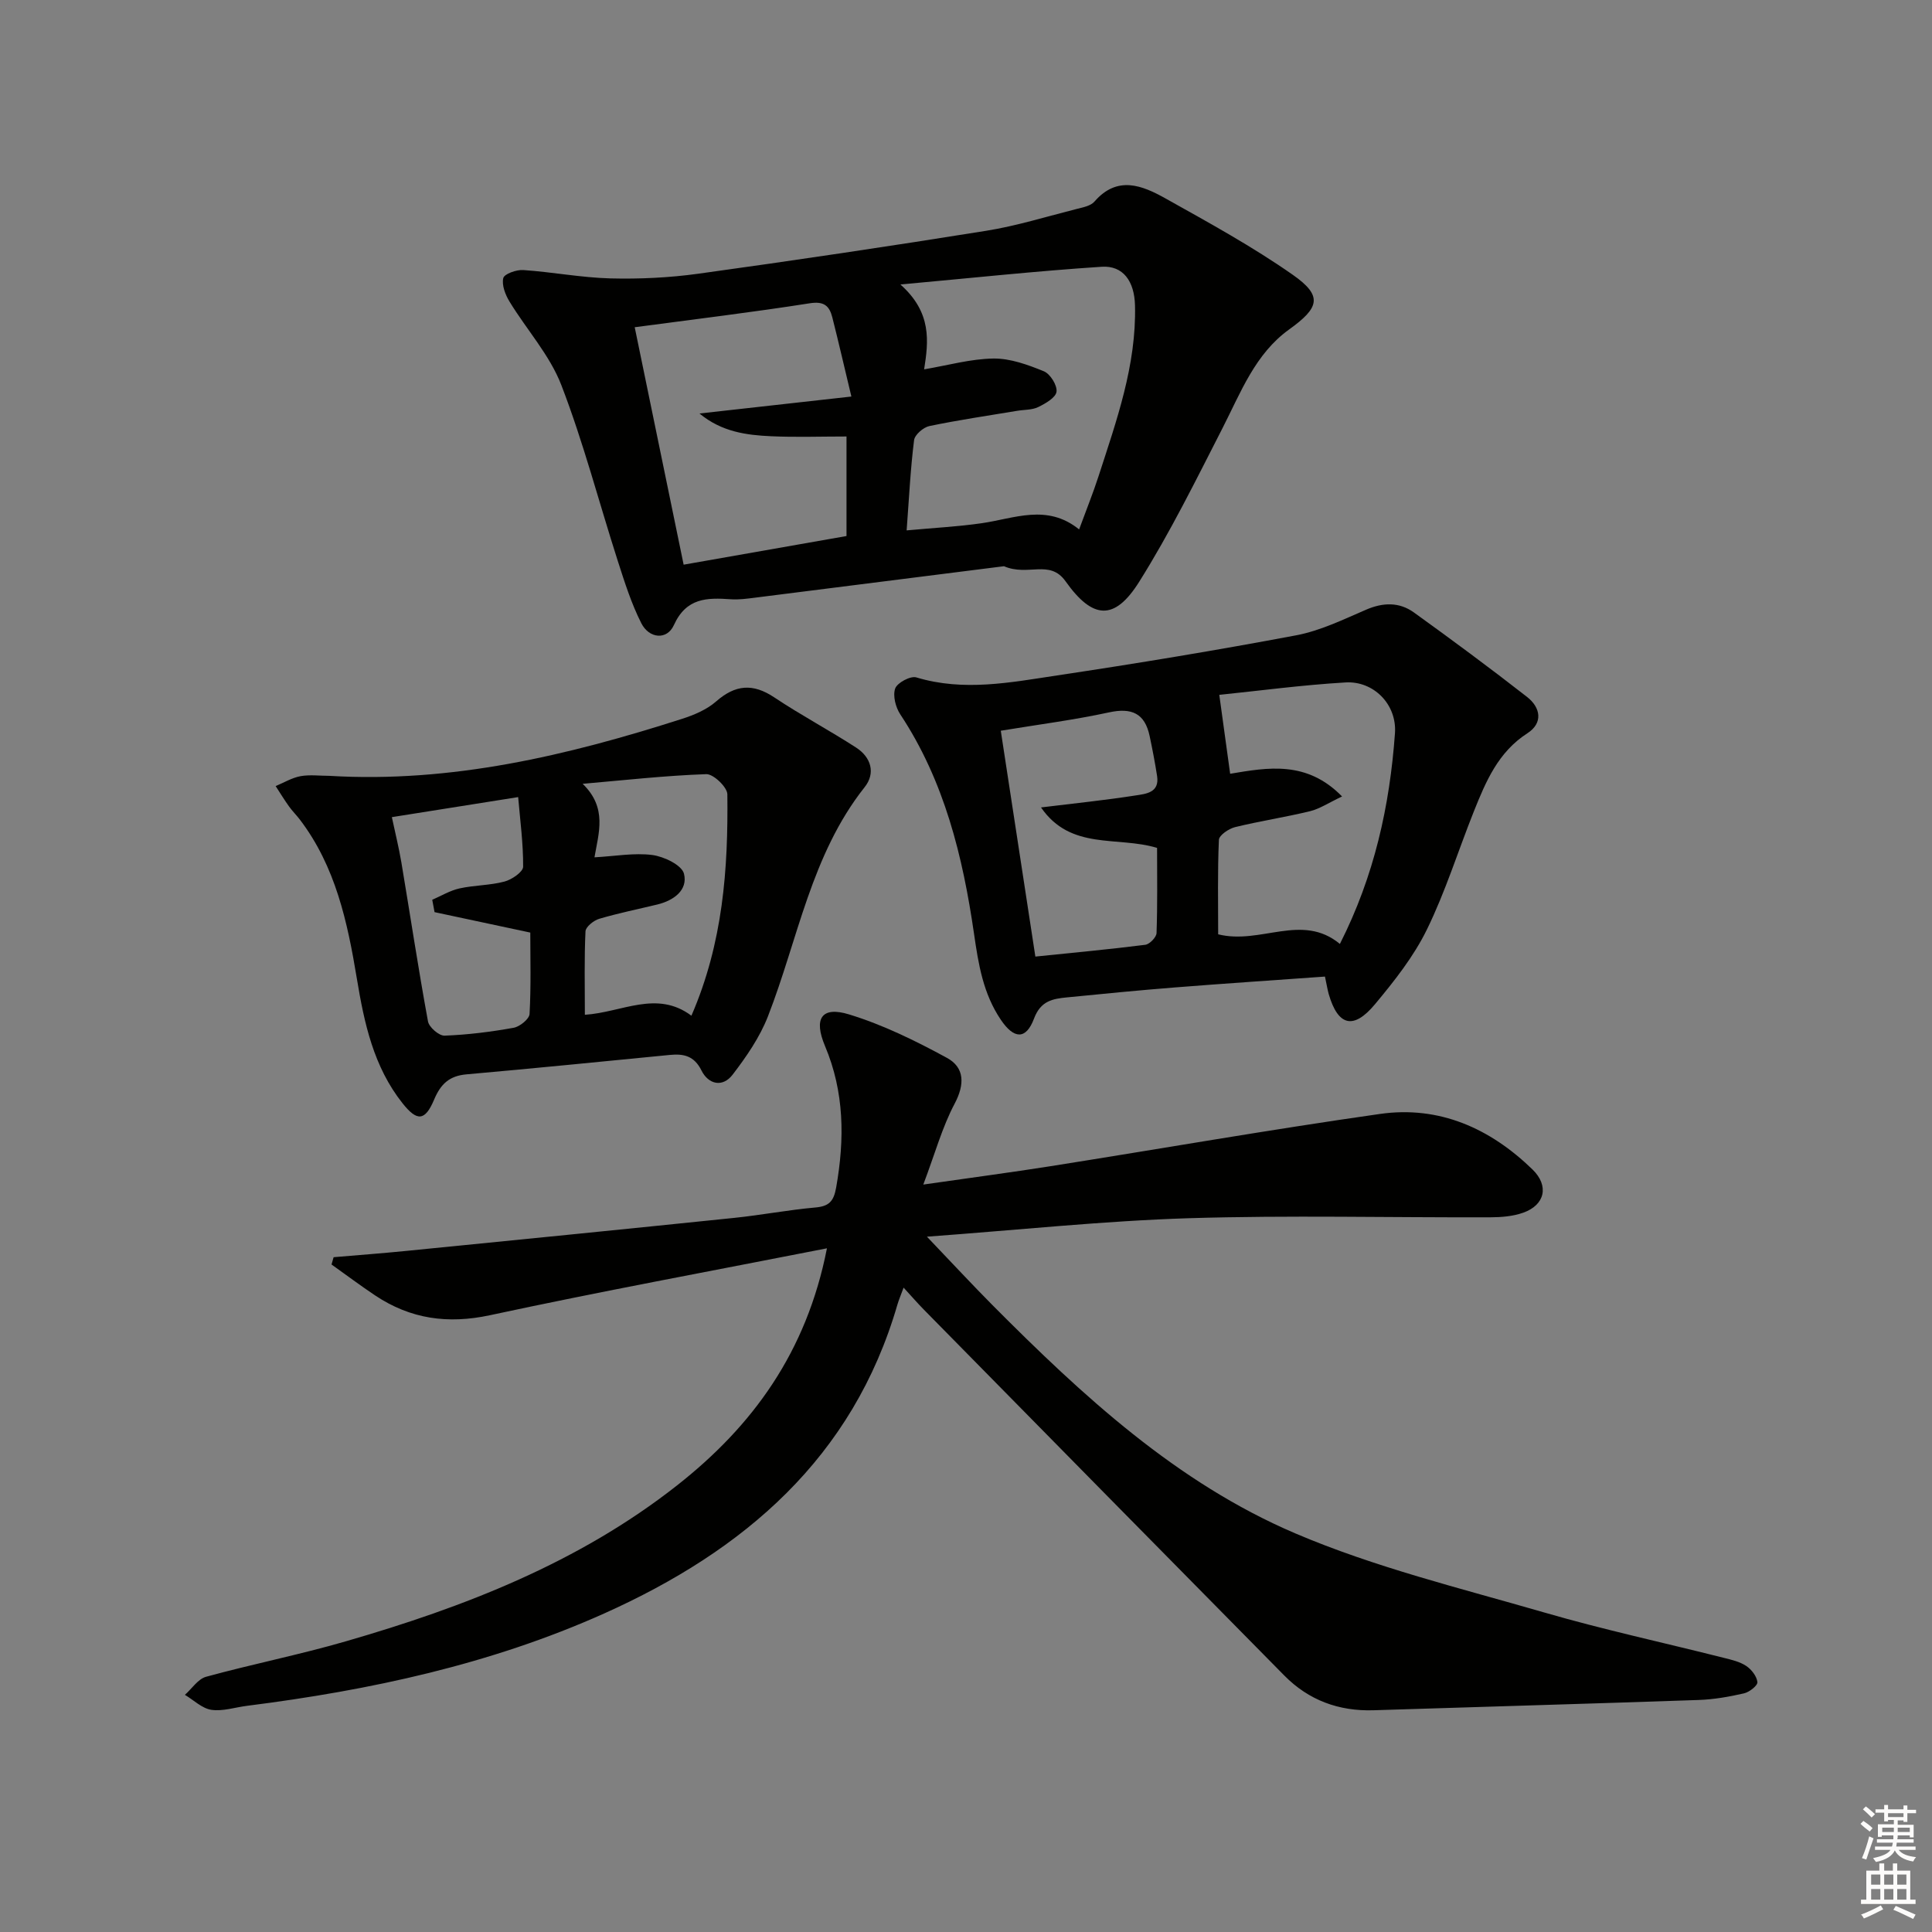 <svg enable-background="new 0 0 400 400" viewBox="0 0 400 400" xmlns="http://www.w3.org/2000/svg"><rect x="0" y="0" width="400" height="400" fill="#808080" stroke="none"/><g fill="#010100"><path d="m171.21 258.45c-23.99 4.71-46.95 8.94-69.76 13.85-8.76 1.88-16.46.78-23.76-4.08-3.08-2.05-6.03-4.28-9.05-6.42.14-.5.29-1.01.43-1.51 5.01-.43 10.02-.8 15.02-1.3 22.64-2.25 45.29-4.5 67.92-6.84 5.61-.58 11.17-1.65 16.78-2.15 2.85-.25 3.82-1.26 4.33-4.15 1.77-10.01 1.71-19.74-2.31-29.28-2.4-5.7-.72-8.29 4.97-6.55 7.03 2.15 13.79 5.47 20.27 9 3.67 2 3.72 5.47 1.59 9.5-2.56 4.83-4.03 10.24-6.48 16.73 9.93-1.43 18.08-2.5 26.2-3.78 22.78-3.6 45.51-7.59 68.35-10.84 12.27-1.75 22.81 2.97 31.59 11.51 3.44 3.35 2.6 7.32-1.92 8.93-2.12.76-4.53.95-6.82.96-20.83.07-41.68-.45-62.49.19-17.54.55-35.04 2.42-54.16 3.82 5.22 5.46 9.33 9.9 13.59 14.19 18.63 18.73 38.12 36.75 62.63 47.22 16.52 7.06 34.26 11.37 51.6 16.4 12.26 3.56 24.78 6.26 37.17 9.39 1.6.4 3.31.79 4.64 1.68 1.09.73 2.19 2.14 2.31 3.35.07.7-1.66 2.07-2.77 2.32-3.06.7-6.2 1.26-9.33 1.37-22.45.78-44.91 1.41-67.36 2.13-7.21.23-13.45-2.08-18.49-7.19-24.92-25.23-49.78-50.51-74.65-75.78-1.28-1.3-2.47-2.68-4.17-4.53-.57 1.55-.98 2.5-1.27 3.48-9.22 31.8-31.79 51.01-60.74 63.99-23.53 10.54-48.47 15.89-73.92 19.11-2.47.31-5.02 1.18-7.39.83-1.94-.29-3.66-2.02-5.48-3.1 1.45-1.28 2.71-3.28 4.38-3.74 9.59-2.63 19.38-4.57 28.93-7.34 24.55-7.1 48.21-16.27 68.57-32.27 15.63-12.29 26.82-27.54 31.05-49.1z"/><path d="m207.86 117.23c-16.41 2.08-34 4.31-51.6 6.52-1.65.21-3.33.44-4.97.32-4.91-.34-9.19-.33-11.77 5.35-1.43 3.16-5.12 2.8-6.74-.38-2.07-4.08-3.47-8.54-4.88-12.92-3.9-12.14-7.11-24.54-11.69-36.41-2.4-6.21-7.19-11.47-10.72-17.27-.87-1.42-1.64-3.42-1.29-4.87.22-.87 2.73-1.76 4.14-1.66 6.02.41 12.01 1.57 18.03 1.73 6.06.15 12.2-.14 18.21-.97 19.88-2.75 39.73-5.7 59.55-8.88 6.36-1.02 12.57-2.96 18.83-4.54 1.27-.32 2.86-.62 3.63-1.51 4.74-5.47 9.9-3.35 14.71-.66 8.95 5.01 18 9.96 26.38 15.83 6.25 4.38 5.47 6.81-.78 11.3-7.03 5.05-10.01 13.03-13.79 20.43-5.5 10.75-10.86 21.64-17.27 31.84-5.1 8.11-9.62 7.77-15.22-.12-3.29-4.64-7.75-.96-12.76-3.13zm-16.53-40.76c4.96-.84 9.66-2.18 14.37-2.24 3.48-.04 7.11 1.29 10.42 2.64 1.32.54 2.79 2.9 2.62 4.23-.15 1.22-2.29 2.45-3.79 3.18-1.28.62-2.91.53-4.39.78-6.06 1.01-12.14 1.9-18.14 3.15-1.25.26-3.03 1.8-3.17 2.92-.74 5.88-1.03 11.82-1.54 18.68 5.74-.53 10.65-.78 15.51-1.48 6.78-.97 13.54-4.1 20.2 1.28 1.52-4.14 2.89-7.52 4.01-10.98 3.73-11.53 7.86-22.99 7.56-35.38-.12-5.01-2.44-8.31-6.9-8.02-13.45.88-26.85 2.32-41.67 3.67 6.55 5.82 5.82 11.79 4.91 17.57zm-15.06 5.63c-1.49-6.21-2.66-11.32-3.95-16.4-.6-2.35-1.69-3.38-4.66-2.91-11.92 1.87-23.9 3.31-36.25 4.96 3.37 16.34 6.73 32.64 10.13 49.16 11.64-2.05 22.7-3.99 33.72-5.93 0-7.12 0-13.72 0-20.61-5.41 0-10.5.18-15.58-.05-5.16-.23-10.28-.91-14.86-4.71 10.67-1.2 20.61-2.3 31.45-3.51z"/><path d="m274.32 202.19c-10.61.76-20.86 1.44-31.09 2.25-7.45.59-14.9 1.32-22.34 2.06-2.95.29-5.43.71-6.8 4.37-1.68 4.48-4.19 4.25-6.88.26-3.66-5.42-4.63-11.45-5.55-17.81-2.32-15.99-6.13-31.61-15.26-45.41-.97-1.46-1.59-3.87-1.06-5.37.43-1.19 3.18-2.66 4.38-2.29 9.81 2.97 19.5 1.04 29.14-.41 16.55-2.48 33.08-5.21 49.52-8.31 4.97-.94 9.72-3.26 14.43-5.29 3.53-1.53 6.89-1.62 9.92.56 7.91 5.7 15.76 11.5 23.44 17.5 2.78 2.17 3.38 5.38.05 7.52-6.04 3.89-8.59 9.97-11.07 16.16-3.26 8.16-5.88 16.62-9.73 24.48-2.73 5.58-6.73 10.64-10.74 15.45-4.47 5.37-7.67 4.49-9.58-2.09-.26-.93-.41-1.91-.78-3.63zm3.54-37.29c-2.8 1.32-4.63 2.56-6.63 3.05-5.14 1.25-10.39 2.04-15.53 3.3-1.3.32-3.3 1.68-3.34 2.63-.29 6.58-.15 13.18-.15 19.56 8.83 2.2 17.33-4.51 25.2 1.99 7.16-14.13 10.32-28.64 11.4-43.59.44-6.02-4.43-10.89-10.22-10.55-9.02.53-18 1.74-26.15 2.57.8 5.8 1.51 10.95 2.25 16.34 7.77-1.3 15.84-2.8 23.17 4.7zm-70.66-13.61c2.36 15.4 4.76 31.07 7.16 46.76 7.93-.82 15.36-1.5 22.75-2.44.9-.11 2.31-1.56 2.34-2.43.21-5.94.11-11.88.11-17.63-8.22-2.5-17.85.59-24.03-8.38 7.11-.87 13.37-1.51 19.57-2.48 2.1-.33 5.01-.54 4.46-4.04-.43-2.77-.96-5.52-1.54-8.26-.99-4.7-3.71-5.92-8.41-4.9-7.23 1.57-14.59 2.51-22.41 3.8z"/><path d="m68.19 160.63c25.21 1.51 49.28-4.19 73.02-11.8 2.5-.8 5.12-1.91 7.05-3.6 3.98-3.49 7.62-3.8 12.05-.84 5.51 3.68 11.4 6.8 16.97 10.41 3.06 1.99 4.05 5.26 1.73 8.18-11.09 14-13.78 31.46-20.02 47.46-1.69 4.32-4.46 8.34-7.31 12.06-2.06 2.69-5 2.05-6.46-.89-1.49-3-3.67-3.48-6.52-3.2-14.03 1.37-28.06 2.78-42.1 4.02-3.56.31-5.35 1.98-6.72 5.23-1.9 4.51-3.55 4.52-6.54.76-6-7.57-7.93-16.58-9.46-25.83-1.93-11.66-4.4-23.2-11.81-32.92-.7-.92-1.55-1.75-2.22-2.69-.98-1.37-1.86-2.81-2.78-4.23 1.71-.71 3.36-1.72 5.14-2.05 1.94-.35 3.98-.07 5.98-.07zm54.89 16.87c4.24-.23 8.2-.97 11.99-.48 2.41.32 6.09 2.09 6.54 3.87.85 3.4-2.13 5.56-5.53 6.38-4.01.97-8.07 1.79-12.02 2.96-1.15.34-2.79 1.66-2.84 2.59-.27 5.6-.13 11.23-.13 17.28 7.71-.5 14.88-5.18 22.06.19 6.55-15.09 7.62-30.4 7.44-45.85-.02-1.47-2.89-4.21-4.36-4.16-8.55.3-17.07 1.26-25.6 2 5.17 4.99 3.29 10.23 2.45 15.22zm-33.11 11.35c-.16-.85-.32-1.71-.48-2.56 1.87-.81 3.67-1.91 5.63-2.35 3.07-.68 6.3-.62 9.32-1.42 1.52-.4 3.86-2 3.87-3.07.03-4.85-.63-9.7-1.03-14.42-9.44 1.5-17.93 2.84-26.15 4.15.69 3.26 1.45 6.29 1.97 9.37 1.84 10.97 3.5 21.98 5.51 32.92.22 1.21 2.29 3 3.44 2.95 4.78-.18 9.57-.78 14.29-1.63 1.28-.23 3.24-1.81 3.3-2.86.32-5.76.15-11.54.15-16.85-7.07-1.51-13.44-2.87-19.82-4.23z"/></g><path d="m385.2 377.6.6-.6c.6.4 1.3.9 1.9 1.5l-.6.7c-.8-.6-1.4-1.1-1.9-1.6zm.3 7.1c.6-1.4 1.1-2.9 1.5-4.5.3.1.6.3.9.4-.5 1.4-1 2.9-1.5 4.4zm.2-10.1.6-.6c.7.5 1.3 1.1 1.9 1.6l-.7.7c-.6-.6-1.2-1.2-1.8-1.7zm8.4-.8h.8v.9h1.8v.7h-1.8v1.8h-.8v-.3h-1.2v.9h3.3v2.6h-.8v-.4h-2.5c0 .3 0 .6-.1.8h3.4v.7h-3.5c0 .3-.1.6-.1.8h4v.7h-3.5c.7.9 1.9 1.3 3.6 1.5-.2.2-.4.5-.6.9-1.9-.3-3.2-1.1-3.8-2.3-.5 1.1-1.8 2-3.9 2.4-.2-.3-.4-.5-.6-.8 1.9-.4 3.1-.9 3.6-1.7h-3.2v-.7h3.5c.1-.2.1-.5.2-.8h-3.3v-.7h3.4c0-.2 0-.5 0-.8h-2.4v.3h-.8v-2.6h3.3v-.9h-1.2v.3h-.8v-1.8h-1.8v-.7h1.8v-.9h.8v.9h3.2zm-4.4 5.5h2.4c0-.3 0-.6 0-.9h-2.4zm1.2-3.1h3.2v-.8h-3.2zm4.4 2.2h-2.4v.9h2.5v-.9z" fill="#fcfbfa"/><path d="m389.2 385.8h.9v1.5h1.8v-1.5h.9v1.5h2.7v6h1.1v.9h-11.3v-.9h1.1v-6h2.7v-1.5zm.2 8.7.5.8c-1.2.6-2.5 1.3-4 1.9-.2-.3-.3-.6-.6-.8 1.6-.6 3-1.3 4.1-1.9zm-2-4.3h1.9v-2.1h-1.9zm0 3.1h1.9v-2.2h-1.9zm2.7-3.1h1.9v-2.1h-1.9zm0 3.1h1.9v-2.2h-1.9zm2.4 1.3c1.4.6 2.7 1.2 4.1 1.8l-.5.9c-1.5-.7-2.8-1.4-4.1-1.9zm2.2-6.5h-1.9v2.1h1.9zm-1.9 5.2h1.9v-2.2h-1.9z" fill="#fcfbfa"/></svg>